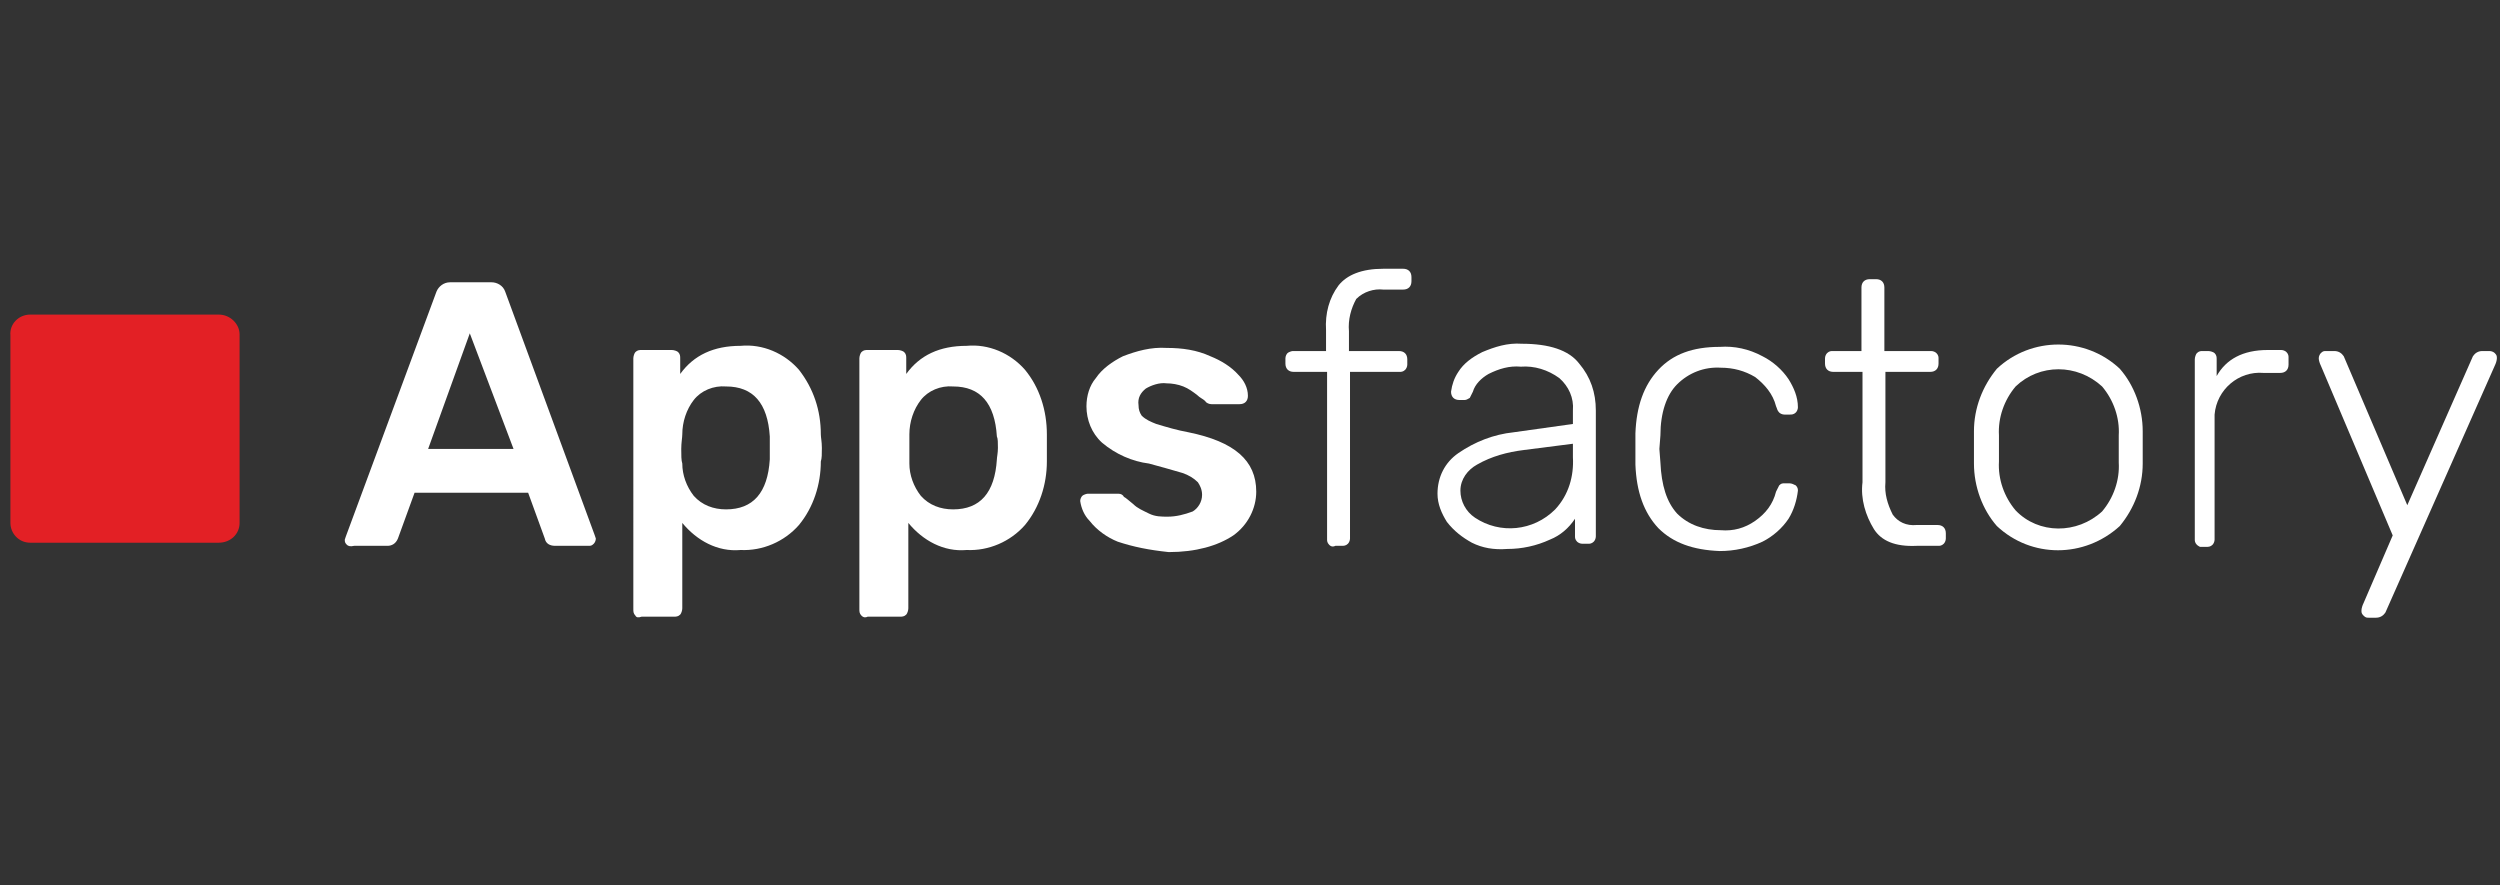 <svg xmlns="http://www.w3.org/2000/svg" xmlns:xlink="http://www.w3.org/1999/xlink" id="Ebene_1" x="0px" y="0px" viewBox="0 0 240 85" style="enable-background:new 0 0 240 85;" xml:space="preserve"><rect x="0" y="0" width="240" height="85" fill="#333333" stroke="none"/><style type="text/css">	.st0{fill:#E32025;}	.st1{fill:#FFFFFF;}</style><title>logo-white</title><g>	<path class="st0" d="M2.9,30.2H21c1.1,0,2,0.9,2,1.9v18.1c0,1.1-0.9,1.9-2,1.9H2.9c-1.1,0-1.9-0.9-1.9-1.9v-18  C0.9,31.1,1.8,30.2,2.9,30.2z"></path>	<path class="st1" d="M33.3,52.3c-0.2-0.2-0.2-0.3-0.2-0.5l0.1-0.3L41.9,28c0.2-0.5,0.7-0.9,1.3-0.9h4c0.5,0,1.1,0.3,1.3,0.9  l8.6,23.4l0.1,0.3c0,0.2-0.1,0.4-0.2,0.5c-0.2,0.2-0.3,0.2-0.5,0.2h-3.2c-0.5,0-0.9-0.2-1-0.7l-1.6-4.4H39.8l-1.6,4.4  c-0.2,0.5-0.6,0.7-1,0.7h-3.2C33.6,52.5,33.4,52.4,33.3,52.3z M41.1,43.1h8.2L45.1,32L41.1,43.1z"></path>	<path class="st1" d="M61,59.1c-0.2-0.2-0.2-0.4-0.2-0.6V34.4c0-0.2,0.1-0.5,0.2-0.6c0.2-0.2,0.4-0.2,0.6-0.2h2.9  c0.2,0,0.5,0.1,0.6,0.2c0.2,0.2,0.2,0.4,0.2,0.6v1.5c1.3-1.8,3.2-2.7,5.8-2.7c2.1-0.2,4.2,0.7,5.6,2.3c1.4,1.8,2.1,3.9,2.1,6.2  c0,0.3,0.1,0.7,0.1,1.3s0,1-0.1,1.3c0,2.2-0.7,4.4-2.1,6.1c-1.4,1.6-3.5,2.5-5.6,2.4c-2.2,0.2-4.2-0.9-5.6-2.6v8.2  c0,0.2-0.1,0.5-0.2,0.6c-0.2,0.2-0.4,0.2-0.6,0.2h-3.1C61.3,59.3,61.1,59.3,61,59.1z M73.9,44.1c0-0.2,0-0.6,0-1.1  c0-0.5,0-0.9,0-1.1c-0.2-3.2-1.6-4.8-4.2-4.8c-1.2-0.1-2.4,0.4-3.1,1.3c-0.7,0.9-1.1,2.1-1.1,3.3c0,0.3-0.1,0.8-0.1,1.4  c0,0.6,0,1.1,0.1,1.4c0,1.1,0.4,2.2,1.1,3.1c0.8,0.9,1.9,1.3,3.1,1.3C72.3,48.9,73.7,47.3,73.9,44.1z"></path>	<path class="st1" d="M82.7,59.1c-0.2-0.2-0.2-0.4-0.2-0.6V34.4c0-0.2,0.1-0.5,0.2-0.6c0.2-0.2,0.4-0.2,0.6-0.2h2.9  c0.2,0,0.5,0.1,0.6,0.2c0.2,0.2,0.2,0.4,0.2,0.6v1.5c1.3-1.8,3.2-2.7,5.8-2.7c2.1-0.2,4.2,0.7,5.6,2.3c1.4,1.7,2.1,3.9,2.1,6.2  c0,0.3,0,0.7,0,1.3s0,1,0,1.3c0,2.2-0.7,4.4-2.1,6.1c-1.4,1.6-3.5,2.5-5.6,2.4c-2.2,0.2-4.2-0.9-5.6-2.6v8.2c0,0.2-0.1,0.5-0.2,0.6  c-0.2,0.2-0.4,0.2-0.6,0.2h-3.1C83.1,59.3,82.9,59.3,82.7,59.1z M95.7,44.1c0-0.2,0.1-0.6,0.1-1.1c0-0.5,0-0.9-0.1-1.1  c-0.2-3.2-1.6-4.8-4.2-4.8c-1.2-0.1-2.4,0.4-3.1,1.3c-0.7,0.9-1.1,2.1-1.1,3.3c0,0.3,0,0.8,0,1.4c0,0.6,0,1.1,0,1.4  c0,1.1,0.4,2.2,1.1,3.1c0.8,0.9,1.9,1.3,3.1,1.3C94.1,48.9,95.5,47.3,95.7,44.1z"></path>	<path class="st1" d="M107.3,52c-1-0.4-2-1.1-2.7-2c-0.5-0.5-0.8-1.2-0.9-1.9c0-0.2,0.1-0.4,0.2-0.5s0.4-0.2,0.5-0.2h3  c0.2,0,0.4,0.1,0.5,0.3c0.2,0.1,0.4,0.3,0.9,0.7c0.4,0.4,0.9,0.6,1.5,0.9s1.2,0.3,1.8,0.3c0.8,0,1.6-0.2,2.4-0.5  c0.5-0.3,0.9-0.9,0.9-1.6c0-0.5-0.2-0.9-0.4-1.2c-0.4-0.4-0.9-0.7-1.5-0.9c-1-0.3-2.1-0.6-3.2-0.9c-1.6-0.2-3.2-0.9-4.5-2  c-1-0.9-1.5-2.2-1.5-3.5c0-1,0.3-2,0.9-2.7c0.6-0.9,1.6-1.6,2.6-2.1c1.3-0.5,2.7-0.9,4.2-0.8c1.5,0,2.9,0.2,4.2,0.8  c1,0.4,2,1,2.7,1.8c0.5,0.5,0.9,1.2,0.9,2c0,0.5-0.3,0.8-0.8,0.8h-2.7c-0.2,0-0.5-0.1-0.6-0.3c-0.2-0.2-0.5-0.3-0.8-0.6  c-0.4-0.3-0.8-0.6-1.3-0.8c-0.5-0.2-1.1-0.3-1.6-0.3c-0.7-0.1-1.5,0.2-2,0.5c-0.5,0.4-0.8,0.9-0.7,1.6c0,0.4,0.1,0.7,0.3,1  c0.4,0.4,0.9,0.6,1.4,0.8c1,0.3,2,0.6,3.1,0.8c4.4,0.9,6.5,2.7,6.5,5.7c0,1.6-0.8,3.2-2.2,4.2c-1.5,1-3.6,1.6-6.2,1.6  C110.3,52.8,108.8,52.5,107.3,52z"></path>	<path class="st1" d="M127.6,52.3c-0.2-0.2-0.2-0.4-0.2-0.5V35.7h-3.2c-0.5,0-0.8-0.3-0.8-0.8v-0.5c0-0.2,0.1-0.4,0.2-0.5  s0.4-0.2,0.5-0.2h3.2v-2c-0.1-1.6,0.3-3.1,1.2-4.3c0.8-1,2.2-1.6,4.3-1.6h1.9c0.5,0,0.8,0.3,0.8,0.8V27c0,0.5-0.3,0.8-0.8,0.8h-1.9  c-0.9-0.1-1.9,0.2-2.6,0.9c-0.5,0.9-0.8,2-0.7,3.1v1.9h4.8c0.5,0,0.8,0.3,0.8,0.8V35c0,0.2-0.1,0.4-0.2,0.5  c-0.2,0.2-0.4,0.2-0.5,0.2h-4.8v16c0,0.2-0.1,0.4-0.2,0.5c-0.2,0.2-0.4,0.2-0.6,0.2h-0.6C128,52.5,127.8,52.5,127.6,52.3z"></path>	<path class="st1" d="M141.3,52.1c-0.9-0.5-1.7-1.1-2.4-2c-0.5-0.8-0.9-1.7-0.9-2.7c0-1.6,0.7-3,2-3.9c1.6-1.1,3.4-1.8,5.3-2  l5.7-0.8v-1.3c0.1-1.2-0.4-2.3-1.3-3.1c-1.1-0.8-2.4-1.2-3.7-1.1c-1.1-0.1-2.1,0.2-3.1,0.7c-0.7,0.4-1.3,1-1.5,1.7  c-0.1,0.2-0.2,0.4-0.3,0.6c-0.2,0.1-0.3,0.2-0.5,0.2h-0.5c-0.5,0-0.8-0.3-0.8-0.8c0.1-0.7,0.3-1.3,0.7-1.9c0.5-0.8,1.3-1.4,2.3-1.9  c1.2-0.5,2.4-0.9,3.8-0.8c2.6,0,4.5,0.6,5.5,1.9c1.1,1.3,1.6,2.8,1.6,4.5v12.1c0,0.2-0.1,0.4-0.2,0.5c-0.2,0.2-0.4,0.2-0.5,0.2  h-0.6c-0.2,0-0.4-0.1-0.5-0.2c-0.2-0.2-0.2-0.4-0.2-0.5v-1.7c-0.6,0.9-1.4,1.6-2.4,2c-1.3,0.6-2.7,0.9-4.1,0.9  C143.4,52.8,142.3,52.6,141.3,52.1z M149.3,48.9c1.3-1.4,1.8-3.2,1.7-5v-1.3l-4.7,0.6c-1.6,0.2-3.1,0.6-4.5,1.4  c-0.9,0.5-1.6,1.4-1.6,2.5c0,1,0.5,2,1.4,2.6C144,51.3,147.2,51,149.3,48.9L149.3,48.9z"></path>	<path class="st1" d="M159.2,50.7c-1.4-1.5-2.1-3.5-2.2-6.1v-1.4v-1.6c0.1-2.6,0.8-4.6,2.2-6.1c1.4-1.5,3.3-2.2,5.9-2.2  c1.4-0.1,2.8,0.2,4.1,0.9c1,0.5,1.9,1.3,2.5,2.2c0.5,0.8,0.9,1.7,0.9,2.7c0,0.2-0.1,0.4-0.2,0.5c-0.2,0.2-0.4,0.2-0.6,0.2h-0.5  c-0.2,0-0.4-0.1-0.5-0.2c-0.2-0.2-0.2-0.4-0.3-0.6c-0.3-1.2-1.1-2.1-2-2.8c-1-0.6-2.1-0.9-3.3-0.9c-1.6-0.1-3.1,0.5-4.2,1.6  c-1,1-1.6,2.7-1.6,4.9l-0.1,1.3l0.1,1.3c0.1,2.2,0.6,3.8,1.6,4.9c1.1,1.1,2.6,1.6,4.2,1.6c1.2,0.1,2.3-0.2,3.3-0.9  c1-0.7,1.7-1.6,2-2.8c0.1-0.2,0.2-0.4,0.3-0.6c0.2-0.2,0.3-0.2,0.5-0.2h0.5c0.2,0,0.4,0.1,0.6,0.2c0.2,0.2,0.2,0.4,0.2,0.5  c-0.1,0.9-0.4,1.9-0.9,2.7c-0.6,0.9-1.5,1.7-2.5,2.2c-1.3,0.6-2.7,0.9-4.1,0.9C162.5,52.8,160.6,52.1,159.2,50.7z"></path>	<path class="st1" d="M179.9,50.8c-0.8-1.3-1.3-2.9-1.1-4.5V35.7H176c-0.5,0-0.8-0.3-0.8-0.8v-0.5c0-0.2,0.1-0.4,0.2-0.5  c0.2-0.2,0.4-0.2,0.5-0.2h2.8v-6.1c0-0.5,0.3-0.8,0.8-0.8h0.6c0.5,0,0.8,0.3,0.8,0.8v6.1h4.5c0.2,0,0.4,0.1,0.5,0.2  c0.2,0.2,0.2,0.4,0.2,0.5v0.5c0,0.5-0.3,0.8-0.8,0.8H181v10.6c-0.1,1.1,0.2,2.1,0.7,3.1c0.5,0.7,1.3,1.1,2.3,1h2  c0.5,0,0.8,0.3,0.8,0.8v0.5c0,0.2-0.1,0.4-0.2,0.5c-0.2,0.2-0.4,0.2-0.5,0.2h-2.1C181.9,52.5,180.6,51.9,179.9,50.8z"></path>	<path class="st1" d="M191.7,50.5c-1.4-1.6-2.2-3.8-2.2-6V43v-1.6c0-2.2,0.8-4.3,2.2-6c3.3-3.1,8.5-3.1,11.8,0  c1.4,1.6,2.2,3.8,2.2,6c0,0.2,0,0.8,0,1.6c0,0.8,0,1.3,0,1.5c0,2.2-0.8,4.3-2.2,6C200.1,53.6,195,53.6,191.7,50.5z M201.8,49.1  c1.1-1.3,1.7-3,1.6-4.7c0-0.2,0-0.7,0-1.3s0-1.1,0-1.3c0.1-1.7-0.5-3.4-1.6-4.7c-2.4-2.2-6-2.2-8.3,0c-1.1,1.3-1.7,3-1.6,4.7V43  v1.3c-0.1,1.7,0.5,3.4,1.6,4.7C195.7,51.3,199.4,51.3,201.8,49.1z"></path>	<path class="st1" d="M210.9,52.3c-0.2-0.2-0.2-0.4-0.2-0.5V34.5c0-0.2,0.1-0.5,0.2-0.6c0.2-0.2,0.4-0.2,0.5-0.2h0.6  c0.2,0,0.5,0.1,0.6,0.2c0.2,0.2,0.2,0.4,0.2,0.6v1.6c0.9-1.6,2.5-2.5,4.9-2.5h1.3c0.2,0,0.4,0.1,0.5,0.2c0.2,0.2,0.2,0.4,0.2,0.5  V35c0,0.5-0.3,0.8-0.8,0.8h-1.6c-2.4-0.2-4.5,1.6-4.7,4c0,0.2,0,0.5,0,0.7v11.3c0,0.2-0.1,0.4-0.2,0.5c-0.2,0.2-0.4,0.2-0.6,0.2  h-0.6C211.2,52.5,211,52.4,210.9,52.3z"></path>	<path class="st1" d="M226.9,59.1c-0.2-0.2-0.2-0.3-0.2-0.5s0.1-0.5,0.2-0.7l2.8-6.5l-6.9-16.3c-0.1-0.2-0.2-0.5-0.2-0.7  c0-0.2,0.1-0.4,0.2-0.5c0.2-0.2,0.3-0.2,0.5-0.2h0.8c0.4,0,0.7,0.2,0.9,0.5l6.1,14.3l6.3-14.3c0.2-0.3,0.5-0.5,0.9-0.5h0.7  c0.2,0,0.4,0.1,0.5,0.2c0.2,0.2,0.2,0.3,0.2,0.5c0,0.2-0.1,0.5-0.2,0.7L229,58.8c-0.2,0.3-0.5,0.5-0.9,0.5h-0.7  C227.2,59.3,227.1,59.3,226.9,59.1z"></path></g></svg>